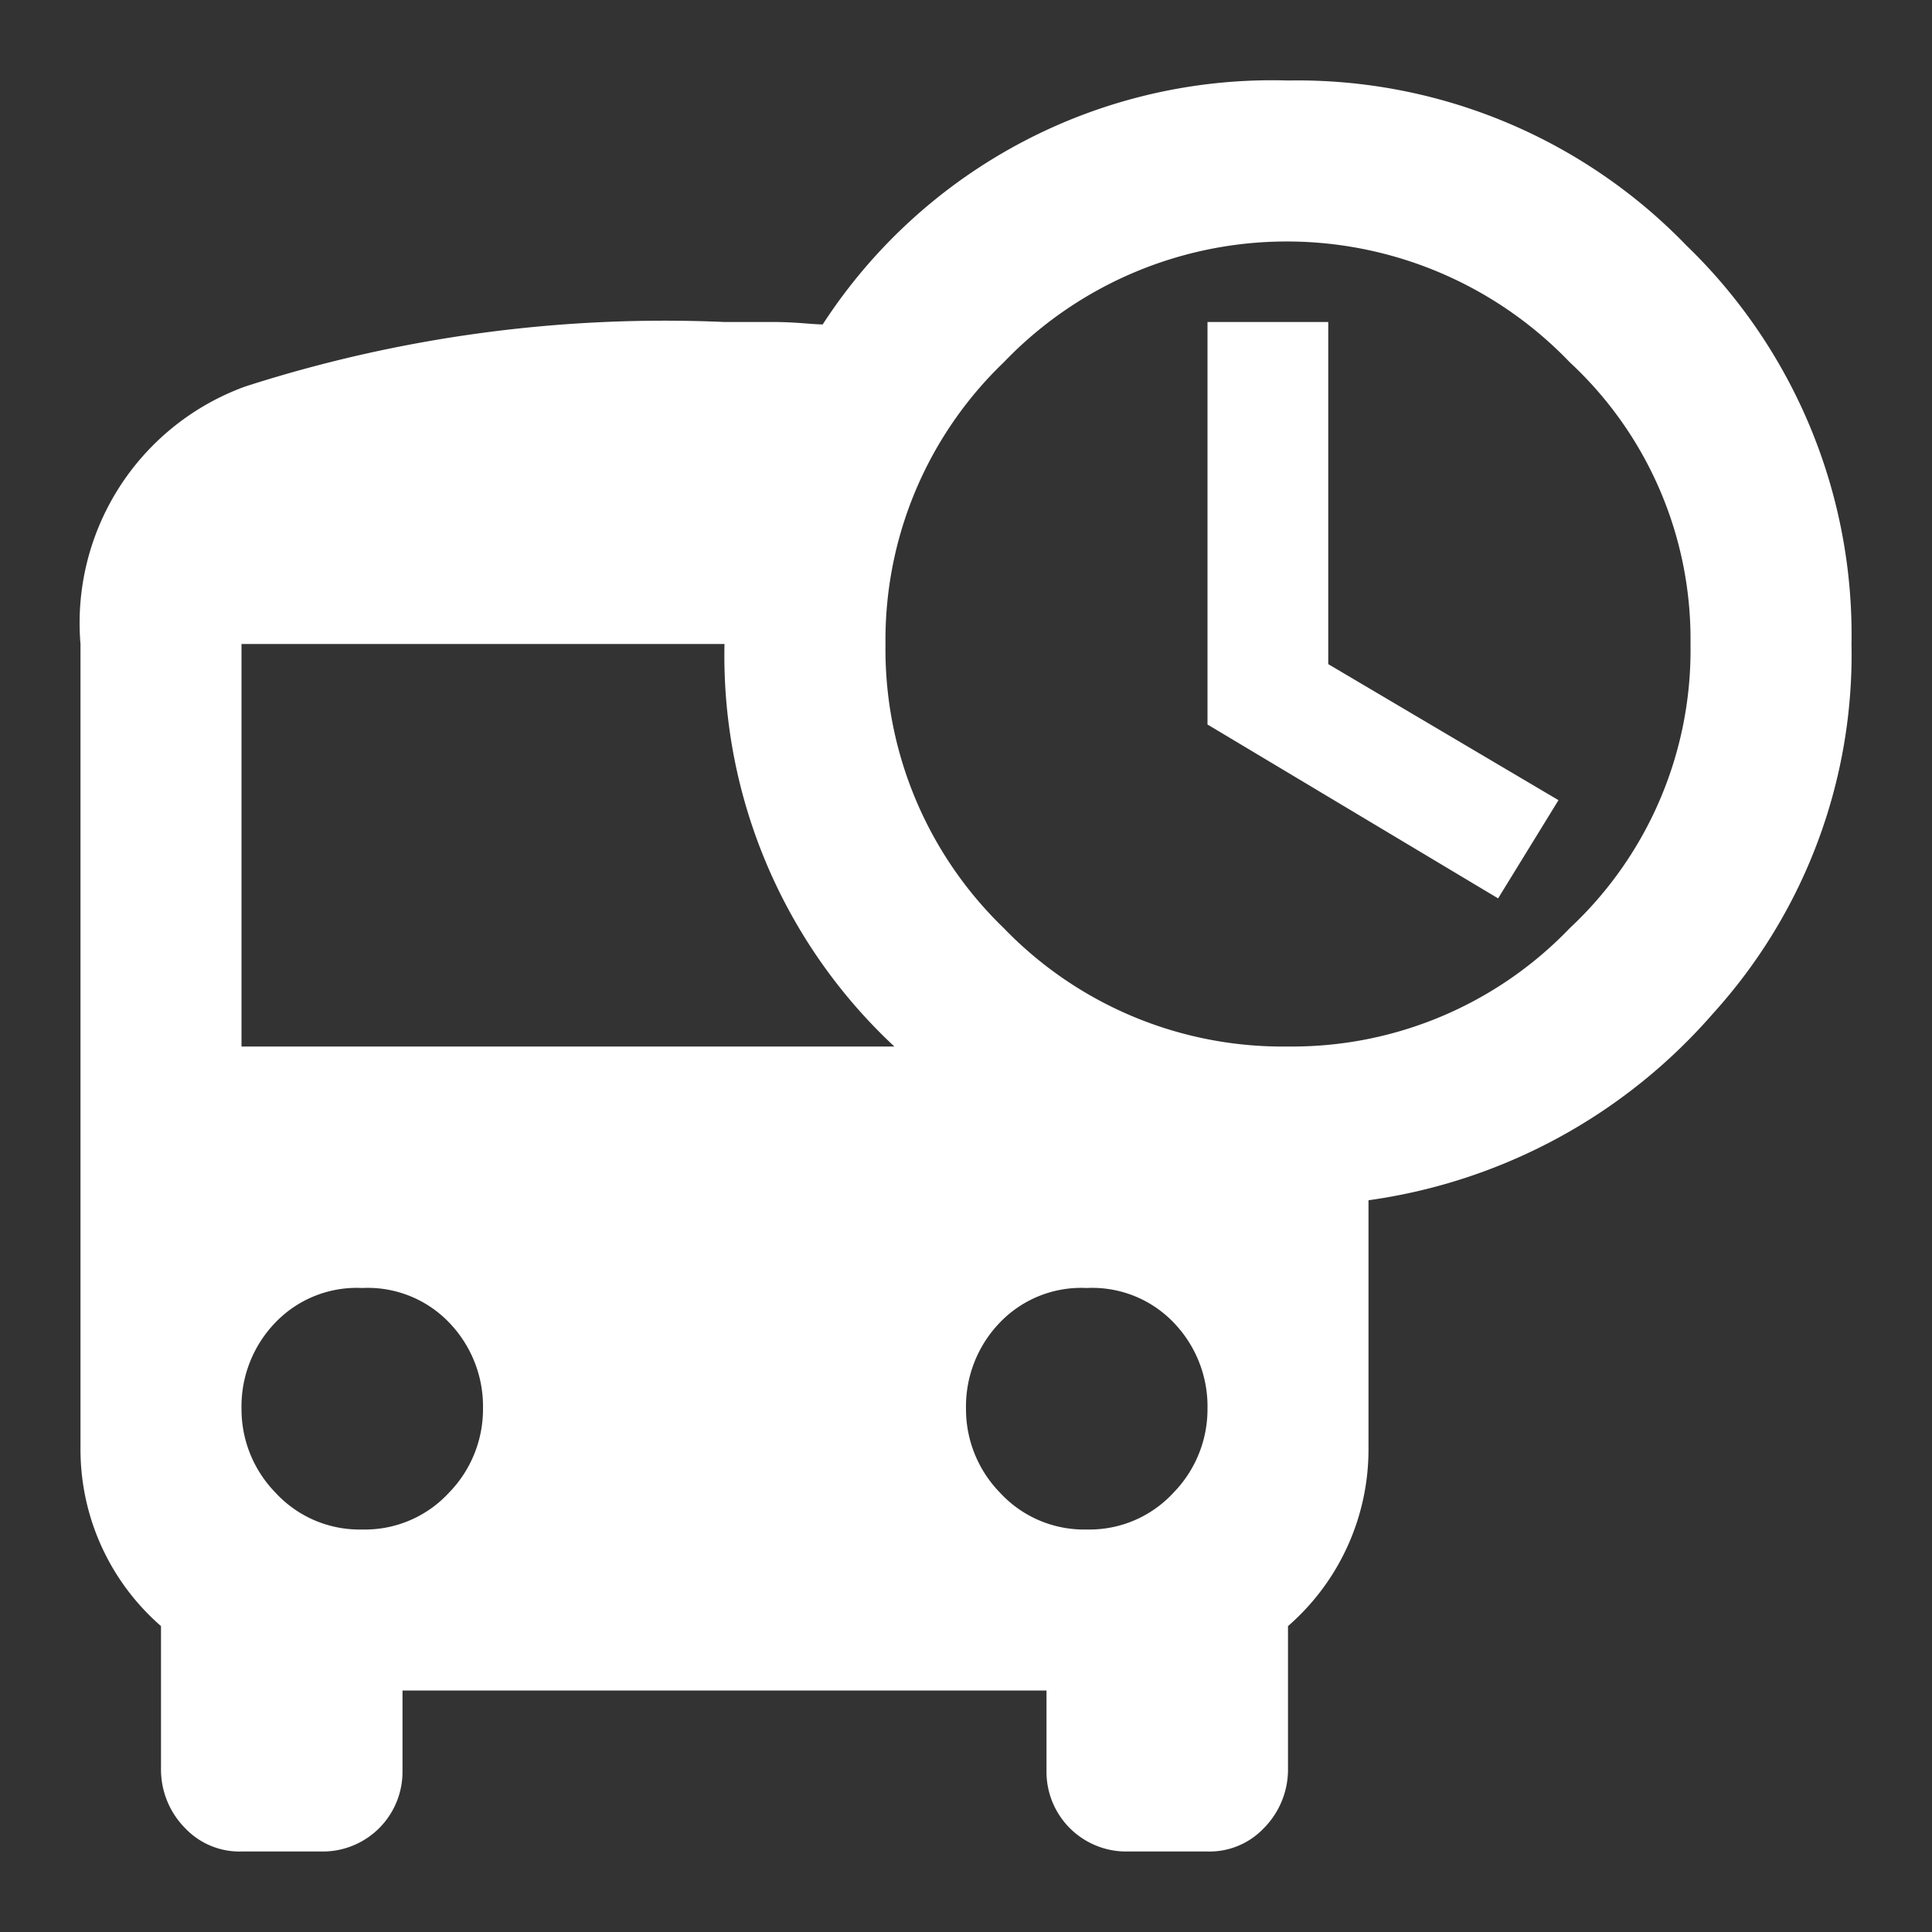 <svg id="MDI_bus-clock" data-name="MDI / bus-clock" xmlns="http://www.w3.org/2000/svg" width="24" height="24" viewBox="0 0 24 24">
  <rect x="0" y="0" width="24" height="24" fill="#333333" stroke="none"/>
  <rect id="Boundary" width="24" height="24" fill="#fff" opacity="0"/>
  <path id="Path_bus-clock" data-name="Path / bus-clock" d="M16.5,4V8.25l2.86,1.69-.75,1.22L15,9V4h1.5M16,13a4.775,4.775,0,0,0,3.5-1.47A4.724,4.724,0,0,0,21,8a4.691,4.691,0,0,0-1.5-3.5,4.868,4.868,0,0,0-7.03,0A4.775,4.775,0,0,0,11,8a4.81,4.81,0,0,0,1.47,3.53A4.81,4.81,0,0,0,16,13m-2.5,6a1.419,1.419,0,0,0,1.08-.46A1.484,1.484,0,0,0,15,17.5a1.5,1.5,0,0,0-.42-1.07A1.4,1.4,0,0,0,13.5,16a1.4,1.4,0,0,0-1.08.43A1.5,1.5,0,0,0,12,17.5a1.484,1.484,0,0,0,.42,1.04A1.419,1.419,0,0,0,13.5,19M3,13h8.11A6.632,6.632,0,0,1,9,8H3v5m1.5,6a1.419,1.419,0,0,0,1.08-.46A1.484,1.484,0,0,0,6,17.5a1.5,1.5,0,0,0-.42-1.07A1.4,1.4,0,0,0,4.5,16a1.4,1.4,0,0,0-1.08.43A1.5,1.5,0,0,0,3,17.5a1.484,1.484,0,0,0,.42,1.04A1.419,1.419,0,0,0,4.5,19M16,1a6.72,6.72,0,0,1,4.95,2.05A6.72,6.72,0,0,1,23,8a6.636,6.636,0,0,1-1.72,4.59A6.936,6.936,0,0,1,17,14.91V18a2.907,2.907,0,0,1-1,2.2V22a1.035,1.035,0,0,1-.3.71A.929.929,0,0,1,15,23H14a.99.99,0,0,1-1-1V21H5v1a.99.99,0,0,1-1,1H3a.929.929,0,0,1-.7-.29A1.035,1.035,0,0,1,2,22V20.2A2.907,2.907,0,0,1,1,18V8A3.124,3.124,0,0,1,3.05,4.8,17.007,17.007,0,0,1,9,4h.61c.28,0,.48.03.61.03A6.652,6.652,0,0,1,16,1Z" fill="#fff"/>
</svg>

